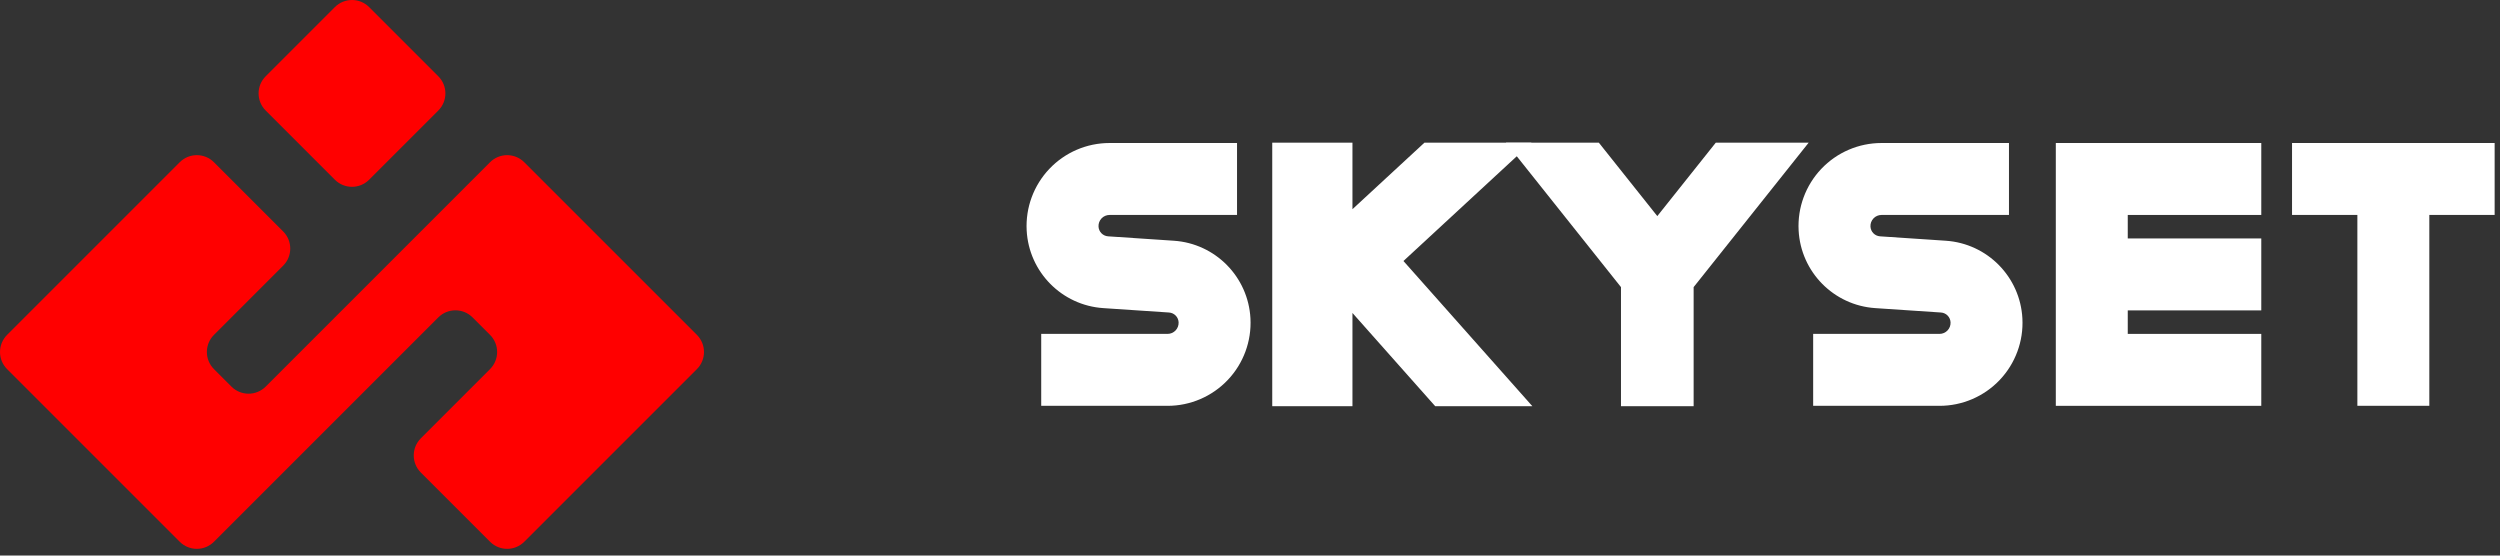<?xml version="1.0" encoding="UTF-8" standalone="no"?><!DOCTYPE svg PUBLIC "-//W3C//DTD SVG 1.1//EN" "http://www.w3.org/Graphics/SVG/1.1/DTD/svg11.dtd"><svg width="216px" height="48px" version="1.1" xmlns="http://www.w3.org/2000/svg" xmlns:xlink="http://www.w3.org/1999/xlink" xml:space="preserve" xmlns:serif="http://www.serif.com/" style="fill-rule:evenodd;clip-rule:evenodd;stroke-linejoin:round;stroke-miterlimit:2;"><rect width="100%" height="100%" fill="#333333" stroke="none"/><g id="logo"><path d="M19.996,33.402C20.813,34.219 22.138,34.219 22.955,33.402C27.012,29.345 38.282,18.075 42.339,14.018C42.731,13.626 43.263,13.405 43.818,13.405C44.373,13.405 44.905,13.626 45.297,14.018C48.661,17.382 56.849,25.57 60.213,28.933C60.605,29.326 60.825,29.858 60.825,30.413C60.825,30.968 60.605,31.5 60.213,31.892C56.849,35.255 48.661,43.444 45.297,46.807C44.48,47.624 43.156,47.624 42.339,46.807C40.683,45.151 38.016,42.485 36.361,40.829C35.543,40.012 35.543,38.687 36.361,37.87C38.016,36.215 40.683,33.548 42.339,31.892C43.156,31.075 43.156,29.75 42.339,28.933C41.853,28.448 41.314,27.909 40.829,27.424C40.012,26.607 38.687,26.607 37.87,27.424C33.813,31.481 22.544,42.75 18.487,46.807C18.094,47.2 17.562,47.42 17.007,47.42C16.452,47.42 15.92,47.2 15.528,46.807C12.165,43.444 3.976,35.255 0.613,31.892C0.22,31.5 -0,30.968 0,30.413C0,29.858 0.22,29.326 0.613,28.933C3.976,25.57 12.165,17.382 15.528,14.018C16.345,13.201 17.67,13.201 18.487,14.018C20.142,15.674 22.809,18.341 24.465,19.996C25.282,20.813 25.282,22.138 24.465,22.955C22.809,24.611 20.142,27.278 18.487,28.933C17.67,29.75 17.67,31.075 18.487,31.892C18.972,32.377 19.511,32.916 19.996,33.402ZM37.87,9.55C38.687,8.733 38.687,7.408 37.87,6.591C36.215,4.935 33.548,2.268 31.892,0.613C31.075,-0.204 29.75,-0.204 28.933,0.613C27.278,2.268 24.611,4.935 22.955,6.591C22.138,7.408 22.138,8.733 22.955,9.55C24.611,11.205 27.278,13.872 28.933,15.528C29.75,16.345 31.075,16.345 31.892,15.528C33.548,13.872 36.215,11.205 37.87,9.55Z" style="fill:#f00;"/><g><path d="M106.879,12.356L95.865,12.356C93.898,12.356 92.017,13.164 90.663,14.591C89.309,16.019 88.601,17.939 88.704,19.904C88.704,19.904 88.704,19.905 88.704,19.906C88.894,23.497 91.737,26.381 95.325,26.621C97.096,26.74 99.233,26.882 101.003,27.001C101.452,27.031 101.808,27.392 101.832,27.841C101.832,27.842 101.832,27.842 101.832,27.843C101.845,28.105 101.751,28.36 101.571,28.55C101.391,28.74 101.14,28.848 100.879,28.848L89.961,28.848L89.961,35.064L100.879,35.064C102.846,35.064 104.726,34.256 106.08,32.828C107.434,31.401 108.142,29.481 108.039,27.516C108.039,27.516 108.039,27.515 108.039,27.514C107.85,23.922 105.007,21.039 101.418,20.799C99.648,20.68 97.51,20.537 95.74,20.419C95.291,20.389 94.935,20.028 94.912,19.579C94.912,19.578 94.912,19.578 94.912,19.577C94.898,19.315 94.992,19.06 95.172,18.87C95.353,18.68 95.603,18.572 95.865,18.572L106.879,18.572L106.879,12.356Z" style="fill:#fff;"/><path d="M121.258,22.55L132.394,35.094L124,35.094L116.852,27.041L116.852,35.094L109.922,35.094L109.922,12.325L116.852,12.325L116.852,18.074L123.073,12.325L132.322,12.325L121.258,22.55Z" style="fill:#fff;"/><path d="M156.27,12.325L146.33,24.807L146.33,35.094L140.053,35.094L140.053,24.807L130.113,12.325L138.138,12.325L143.191,18.671L148.245,12.325L156.27,12.325Z" style="fill:#fff;"/><path d="M173.575,12.356L162.561,12.356C160.594,12.356 158.713,13.164 157.359,14.591C156.005,16.019 155.297,17.939 155.401,19.904C155.401,19.904 155.401,19.905 155.401,19.906C155.59,23.497 158.433,26.381 162.021,26.621C163.792,26.74 165.929,26.882 167.7,27.001C168.148,27.031 168.504,27.392 168.528,27.841C168.528,27.842 168.528,27.842 168.528,27.843C168.542,28.105 168.447,28.36 168.267,28.55C168.087,28.74 167.837,28.848 167.575,28.848L156.657,28.848L156.657,35.064L167.575,35.064C169.542,35.064 171.423,34.256 172.777,32.828C174.13,31.401 174.839,29.481 174.735,27.516C174.735,27.516 174.735,27.515 174.735,27.514C174.546,23.922 171.703,21.039 168.114,20.799C166.344,20.68 164.207,20.537 162.436,20.419C161.987,20.389 161.632,20.028 161.608,19.579C161.608,19.578 161.608,19.578 161.608,19.577C161.594,19.315 161.688,19.06 161.869,18.87C162.049,18.68 162.299,18.572 162.561,18.572L173.575,18.572L173.575,12.356Z" style="fill:#fff;"/><path d="M177.622,35.064L177.622,12.356L195.375,12.356L195.375,18.572L183.838,18.572L183.838,20.602L195.375,20.602L195.375,26.818L183.838,26.818L183.838,28.848L195.375,28.848L195.375,35.064L177.622,35.064Z" style="fill:#fff;"/><path d="M198.032,12.356C198.032,12.356 215.537,12.356 215.537,12.356L215.537,18.572L209.893,18.572L209.893,35.064L203.677,35.064L203.677,18.572L198.032,18.572L198.032,12.356Z" style="fill:#fff;"/></g></g></svg>
